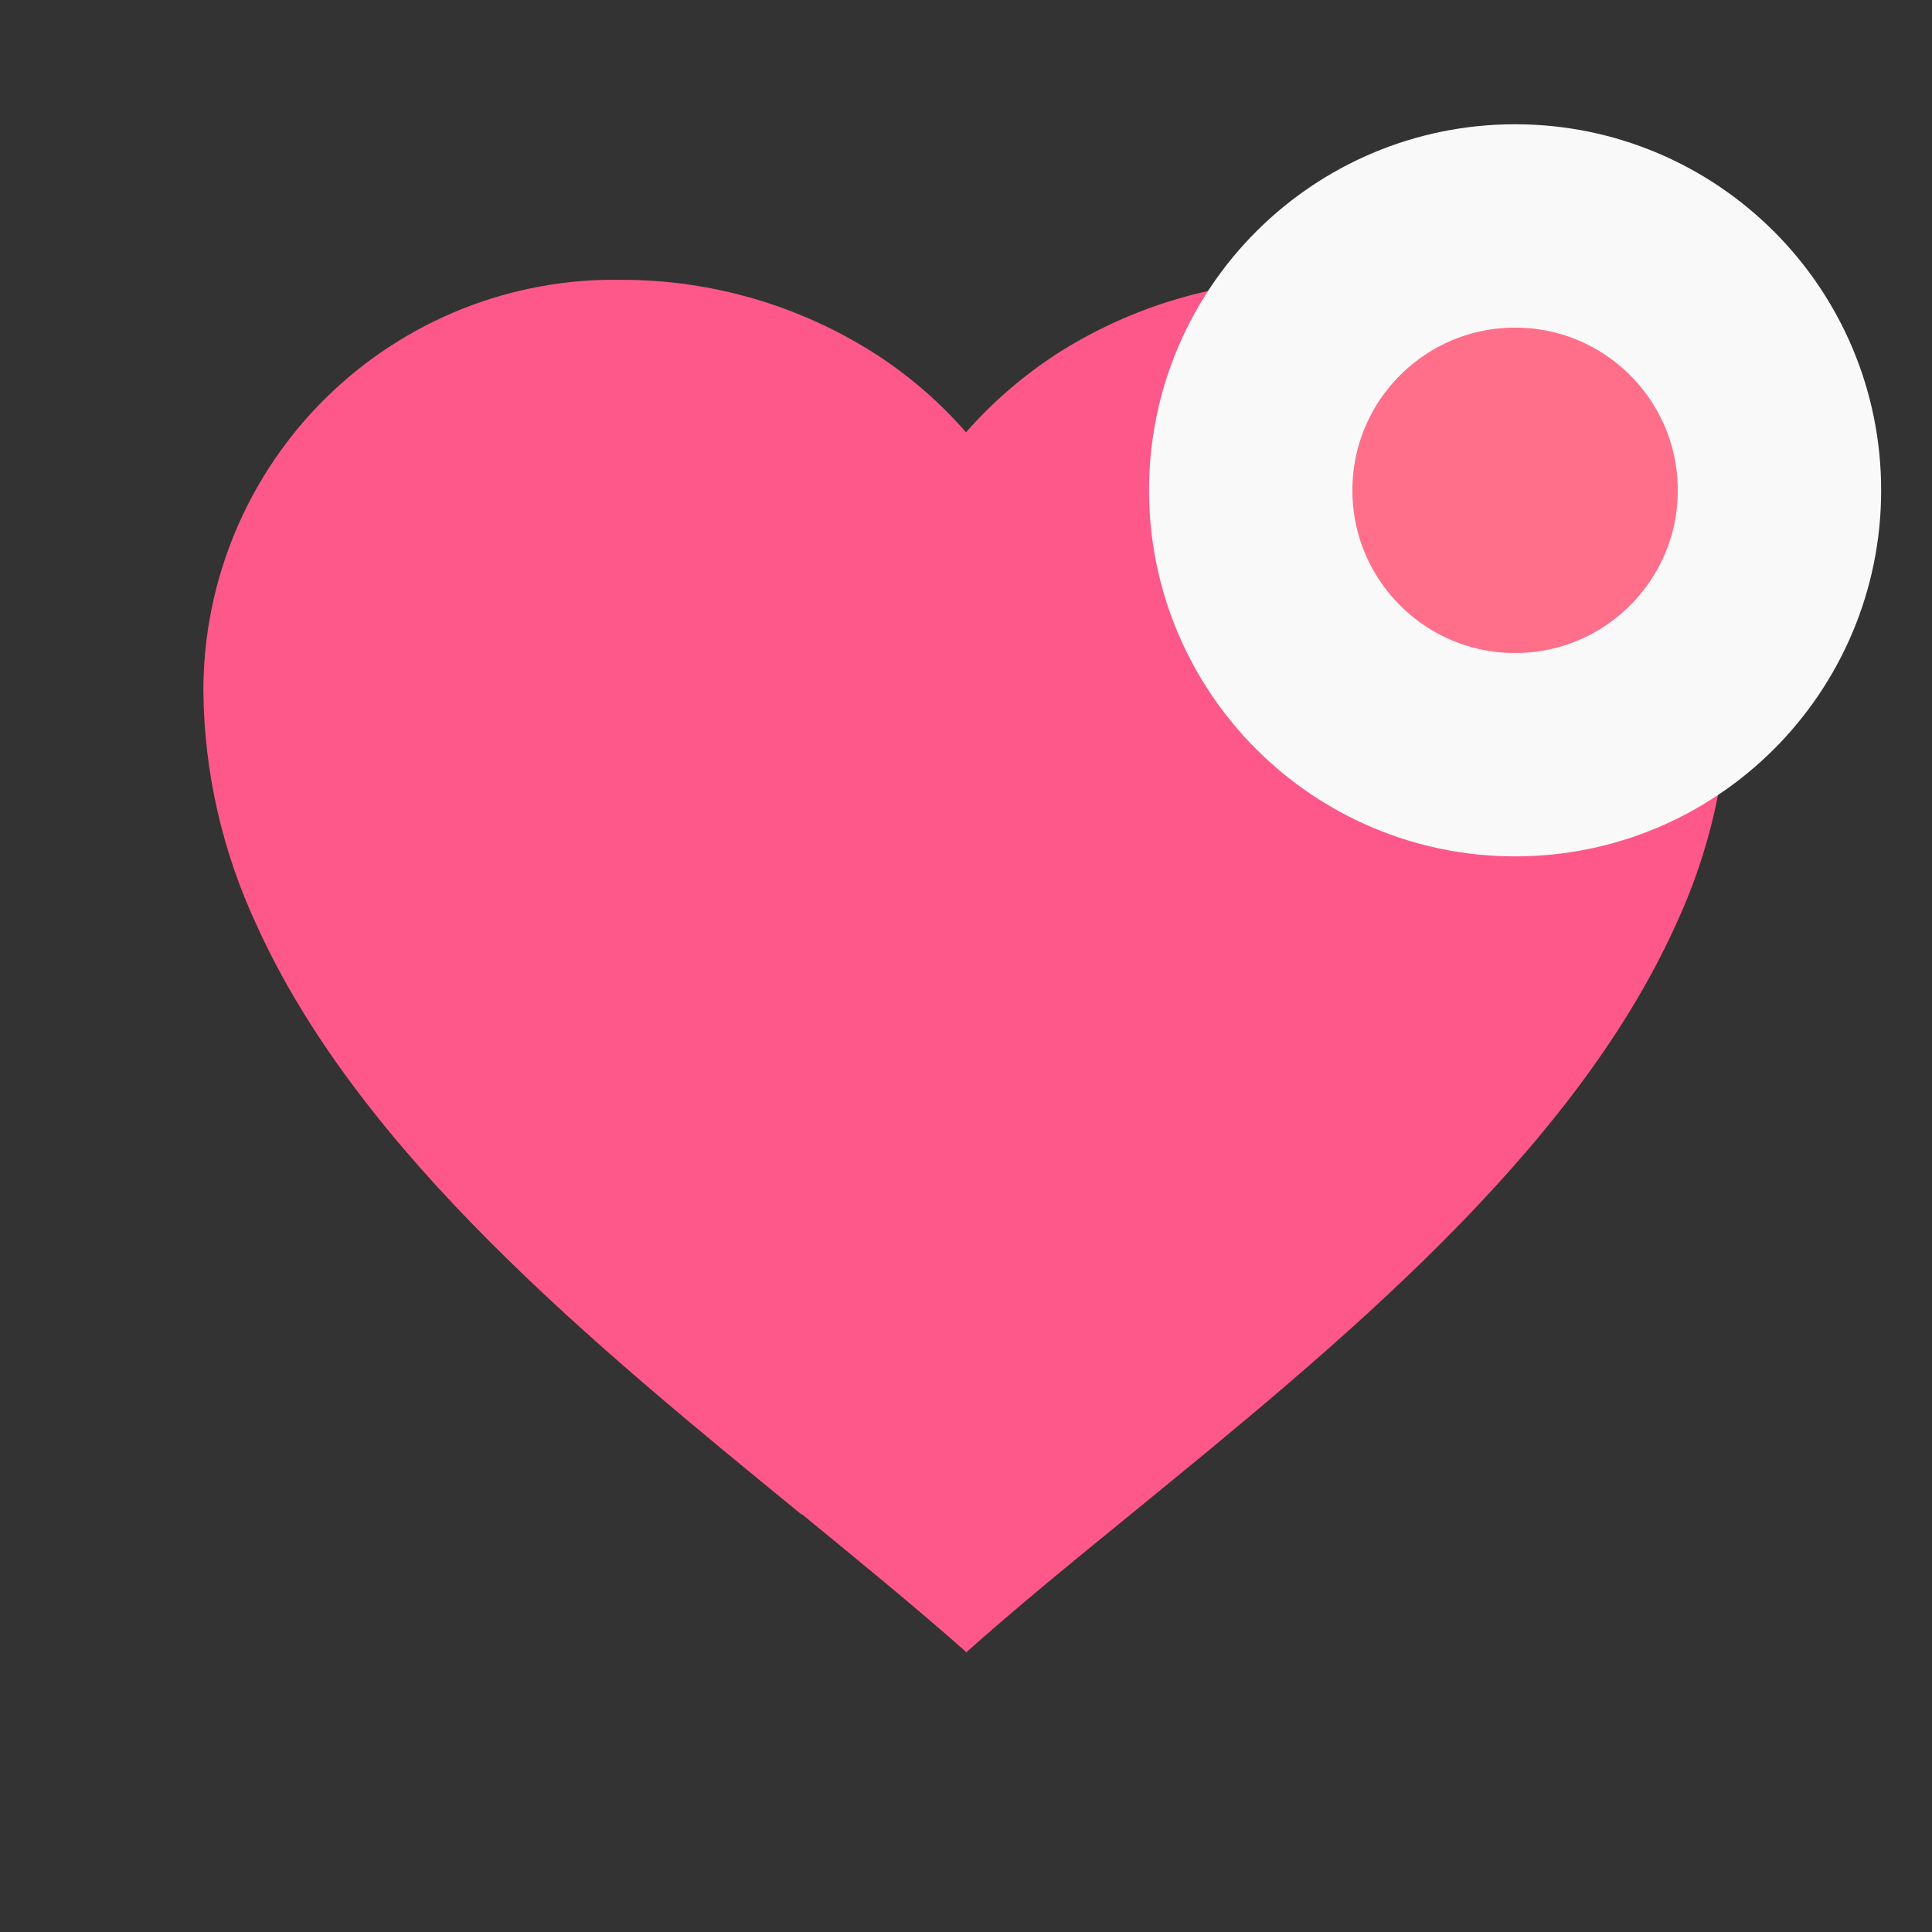 <svg width="19" height="19" viewBox="0 0 19 19" fill="none" xmlns="http://www.w3.org/2000/svg">
<rect x="0" y="0" width="19" height="19" fill="#333333" stroke="none"/>
<path d="M9.5 16.245C9.016 15.816 8.47 15.37 7.891 14.895H7.884C5.848 13.231 3.54 11.348 2.521 9.092C2.186 8.373 2.008 7.592 2 6.8C1.998 5.712 2.434 4.67 3.21 3.908C3.987 3.146 5.037 2.729 6.125 2.752C7.01 2.753 7.877 3.009 8.621 3.488C8.948 3.701 9.244 3.957 9.5 4.251C9.758 3.958 10.054 3.702 10.38 3.488C11.124 3.009 11.99 2.753 12.875 2.752C13.963 2.729 15.013 3.146 15.79 3.908C16.566 4.67 17.002 5.712 17 6.8C16.992 7.593 16.815 8.376 16.48 9.096C15.46 11.352 13.153 13.234 11.117 14.895L11.11 14.901C10.53 15.373 9.985 15.819 9.501 16.251L9.5 16.245ZM6.125 4.251C5.426 4.242 4.753 4.509 4.25 4.994C3.766 5.47 3.495 6.121 3.5 6.8C3.509 7.377 3.639 7.946 3.884 8.47C4.365 9.443 5.014 10.324 5.802 11.072C6.545 11.822 7.4 12.548 8.139 13.158C8.344 13.326 8.553 13.497 8.761 13.667L8.893 13.774C9.093 13.937 9.3 14.107 9.5 14.273L9.51 14.264L9.514 14.261H9.519L9.525 14.255H9.529H9.533L9.546 14.244L9.577 14.219L9.582 14.215L9.591 14.209H9.595L9.602 14.203L10.1 13.794L10.23 13.687C10.441 13.515 10.65 13.345 10.854 13.177C11.594 12.566 12.45 11.841 13.193 11.088C13.981 10.34 14.63 9.46 15.111 8.486C15.36 7.958 15.493 7.383 15.5 6.8C15.503 6.123 15.233 5.474 14.75 5C14.248 4.513 13.575 4.244 12.875 4.251C12.021 4.244 11.206 4.601 10.633 5.234L9.5 6.538L8.367 5.234C7.795 4.601 6.979 4.244 6.125 4.251Z" fill="#FD5889"/>
<ellipse cx="7.763" cy="9.205" rx="6" ry="4" transform="rotate(54 7.763 9.205)" fill="#FD5889"/>
<ellipse cx="11.263" cy="9.205" rx="6" ry="4" transform="rotate(-54 11.263 9.205)" fill="#FD5889"/>
<circle cx="14.9" cy="4.822" r="2.6" fill="#FF6F89" stroke="#F9F9F9" stroke-width="2"/>
</svg>
